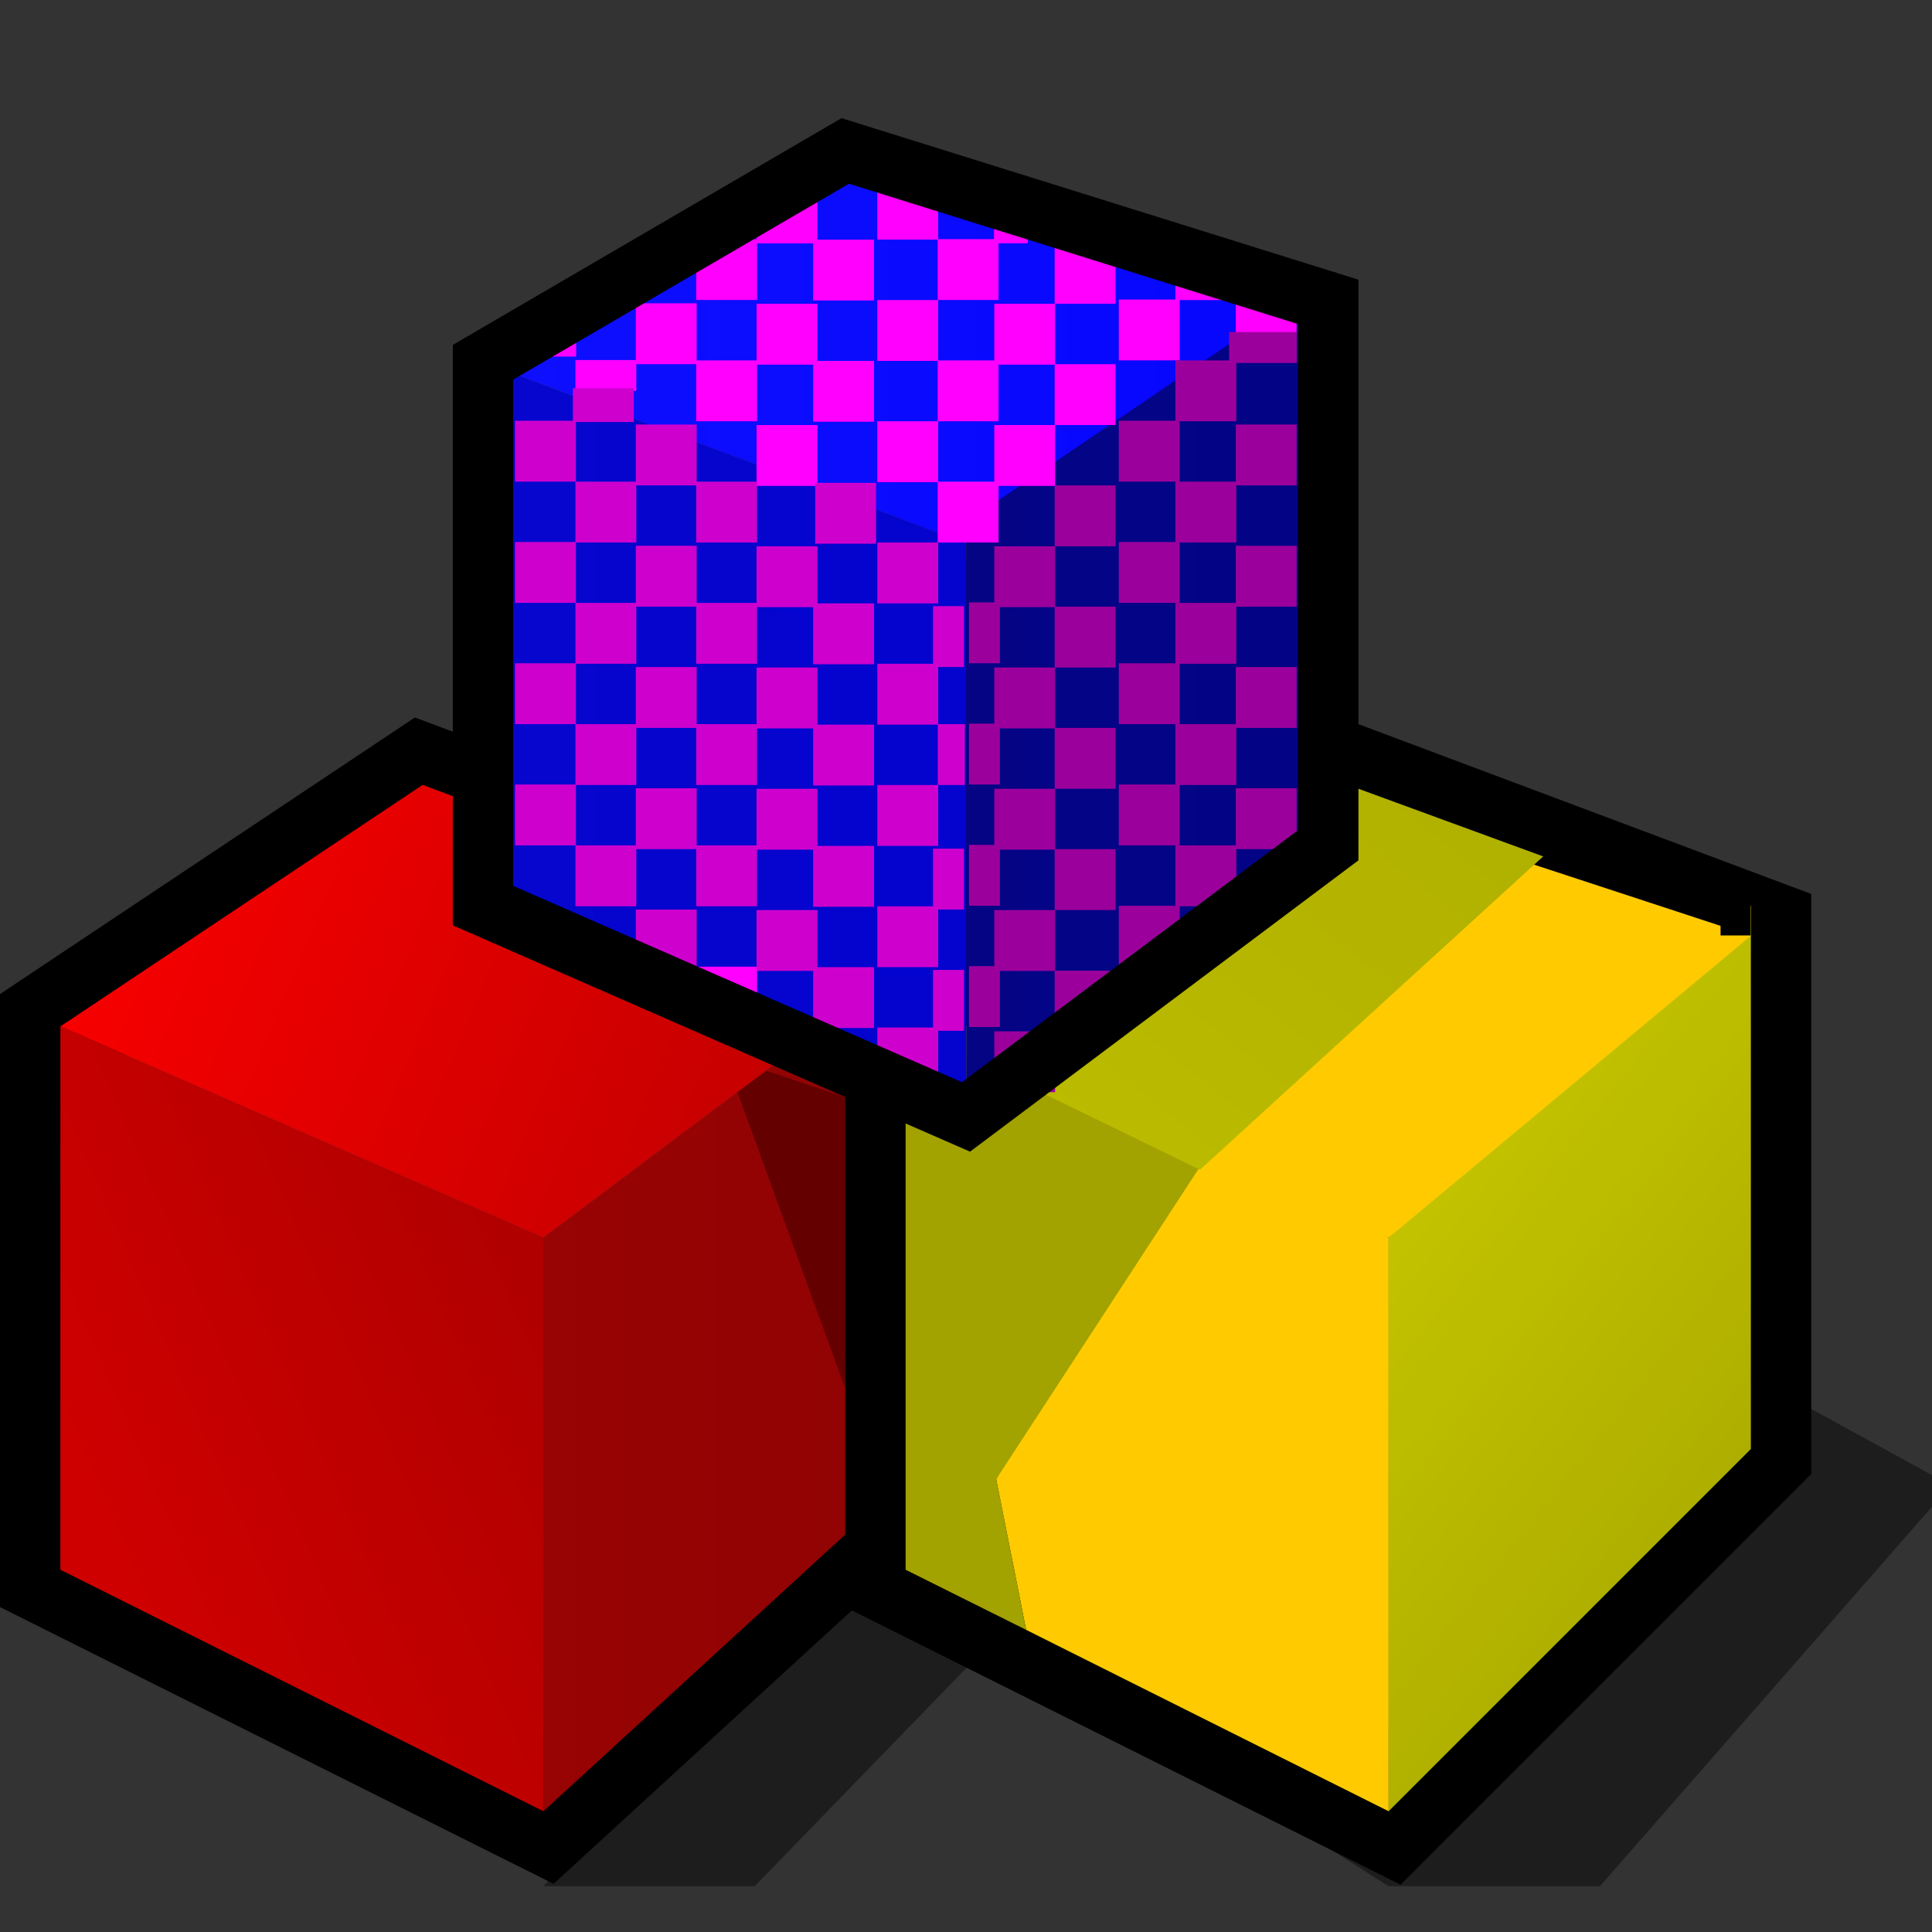 <?xml version="1.0" encoding="UTF-8" standalone="yes"?>
<svg version="1.1" width="64" height="64" color-interpolation="linearRGB"
     xmlns:svg="http://www.w3.org/2000/svg" xmlns="http://www.w3.org/2000/svg">
 <rect width="100%" height="100%" fill="#333333" stroke="none"/>
 <g>
  <path style="fill:#010101; fill-opacity:0.423"
        d="M18 62H25L33 54L46 62H53L64.62 49.12L56.87 45L30 49L18 62z"
        transform="matrix(1,0,0,1.031,0,-1.438)"
  />
  <path style="fill:none; stroke:#000000; stroke-width:4"
        d="M2 34V52L18 60L30 49V32L14 26L2 34z"
  />
  <linearGradient id="gradient0" gradientUnits="userSpaceOnUse" x1="-25.79" y1="20.62" x2="10.43" y2="5.03">
   <stop offset="0.384" stop-color="#ce0000"/>
   <stop offset="1" stop-color="#a20000"/>
  </linearGradient>
  <path style="fill:url(#gradient0)"
        d="M2 34V52L18 60V41L2 34z"
  />
  <linearGradient id="gradient1" gradientUnits="userSpaceOnUse" x1="-64" y1="-64" x2="64" y2="-64">
   <stop offset="0" stop-color="#cd0505"/>
   <stop offset="0.849" stop-color="#870303"/>
  </linearGradient>
  <path style="fill:url(#gradient1)"
        d="M18 41V60L30 49V32L18 41z"
  />
  <path style="fill:#640000"
        d="M24 34L28 45L28.06 35.37L24 34z"
        transform="matrix(1,0,0,1,0,1)"
  />
  <linearGradient id="gradient2" gradientUnits="userSpaceOnUse" x1="12.94" y1="-1.93" x2="52.06" y2="14.45">
   <stop offset="0" stop-color="#ff0000"/>
   <stop offset="1" stop-color="#a20000"/>
  </linearGradient>
  <path style="fill:url(#gradient2)"
        d="M2 34L18 41L30 32L14 26L2 34z"
  />
  <path style="fill:none; stroke:#000000; stroke-width:4"
        d="M30 34V52L46 60L58 48V31L42 25L30 34z"
  />
  <linearGradient id="gradient3" gradientUnits="userSpaceOnUse" x1="-64" y1="-64" x2="64" y2="-64">
   <stop offset="0" stop-color="#ffcb00"/>
   <stop offset="1" stop-color="#ffcb00"/>
  </linearGradient>
  <path style="fill:url(#gradient3)"
        d="M33 49L33.99 53.99L46 60V41L38.87 37.62L33 49z"
  />
  <path style="fill:#a2a200"
        d="M30 34V52L33.99 53.99L33 49L40.5 37.5L30 34z"
  />
  <linearGradient id="gradient4" gradientUnits="userSpaceOnUse" x1="71.36" y1="-3.35" x2="104.04" y2="22.42">
   <stop offset="0" stop-color="#cece00"/>
   <stop offset="0.706" stop-color="#a2a200"/>
  </linearGradient>
  <path style="fill:url(#gradient4)"
        d="M46 41V60L58 48V30L46 41z"
  />
  <path style="fill:#ffcb00"
        d="M49.62 28.25L38.37 38L46 41L58 31L49.62 28.25z"
  />
  <linearGradient id="gradient5" gradientUnits="userSpaceOnUse" x1="143.84" y1="41.93" x2="91.24" y2="108.1">
   <stop offset="0.286" stop-color="#a2a200"/>
   <stop offset="1" stop-color="#c8c800"/>
  </linearGradient>
  <path style="fill:url(#gradient5)"
        d="M30 34L39.75 38.75L51.12 28.37L39.87 24.25L30 34z"
  />
  <path style="fill:#0000ff"
        d="M16 12L32 18L44 10L28 5L16 12z"
  />
  <linearGradient id="gradient6" gradientUnits="userSpaceOnUse" x1="-64" y1="-64" x2="64" y2="-64">
   <stop offset="0.557" stop-color="#ffffff" stop-opacity="0.074"/>
   <stop offset="1" stop-color="#c6c6c6" stop-opacity="0"/>
  </linearGradient>
  <path style="fill:url(#gradient6)"
        d="M16 12L32 18L44 10L28 5L16 12z"
  />
  <path style="fill:#0000ce"
        d="M16 12V30L32 37V18L16 12z"
  />
  <linearGradient id="gradient7" gradientUnits="userSpaceOnUse" x1="-64" y1="-64" x2="64" y2="-64">
   <stop offset="0.125" stop-color="#ffffff" stop-opacity="0.063"/>
   <stop offset="1" stop-color="#c6c6c6" stop-opacity="0"/>
  </linearGradient>
  <path style="fill:url(#gradient7)"
        d="M16 12V30L32 37V18L16 12z"
  />
  <path style="fill:#000084"
        d="M32 18V37L44 28V10L32 18z"
        transform="matrix(1,0,0,0.81,0,4.023)"
  />
  <path style="fill:#000084"
        d="M32 18V37L44 28V10L32 18z"
        transform="matrix(1.021,0,0,1.037,-0.667,-1.37)"
  />
  <linearGradient id="gradient8" gradientUnits="userSpaceOnUse" x1="-64" y1="-64" x2="64" y2="-64">
   <stop offset="0.009" stop-color="#c6c6c6" stop-opacity="0.074"/>
   <stop offset="1" stop-color="#ffffff" stop-opacity="0"/>
  </linearGradient>
  <path style="fill:url(#gradient8)"
        d="M32 18V37L44 28V10L32 18z"
        transform="matrix(1.021,0,0,1.037,-0.667,-1.37)"
  />
  <path style="fill:#ff00ff"
        d="M16 16V48H48V16H16z"
        transform="matrix(0,-0.063,0.063,0,24.054,9.071)"
  />
  <path style="fill:#ff00ff"
        d="M16 16V48H48V16H16z"
        transform="matrix(0,-0.024,0.028,0,17.742,12.196)"
  />
  <path style="fill:#ff00ff"
        d="M16 16V48H48V16H16z"
        transform="matrix(0,-0.063,0.063,0,22.054,35.046)"
  />
  <path style="fill:#9c009c"
        d="M16 16V48H48V16H16z"
        transform="matrix(0,-0.063,0.063,0,31.929,37.188)"
  />
  <path style="fill:#9c009c"
        d="M16 16V48H48V16H16z"
        transform="matrix(0,-0.055,0.063,0,33.929,34.796)"
  />
  <path style="fill:#ff00ff"
        d="M16 16V48H48V16H16z"
        transform="matrix(0,-0.032,0.035,0,32.367,8.571)"
  />
  <path style="fill:#ff00ff"
        d="M16 16V48H48V16H16z"
        transform="matrix(0,-0.055,0.063,0,37.929,10.821)"
  />
  <path style="fill:#ce00ce"
        d="M16 16V48H48V16H16z"
        transform="matrix(0,-0.063,0.063,0,28.054,29.029)"
  />
  <path style="fill:#ce00ce"
        d="M16 16V48H48V16H16z"
        transform="matrix(0,-0.063,0.063,0,28.054,25.012)"
  />
  <path style="fill:#ce00ce"
        d="M16 16V48H48V16H16z"
        transform="matrix(0,-0.063,0.063,0,28.054,20.996)"
  />
  <path style="fill:#ff00ff"
        d="M16 16V48H48V16H16z"
        transform="matrix(0,-0.063,0.063,0,28.054,16.979)"
  />
  <path style="fill:#ff00ff"
        d="M16 16V48H48V16H16z"
        transform="matrix(0,-0.063,0.063,0,28.054,12.963)"
  />
  <path style="fill:#ff00ff"
        d="M16 16V48H48V16H16z"
        transform="matrix(0,-0.063,0.063,0,28.054,8.946)"
  />
  <path style="fill:#ce00ce"
        d="M16 16V48H48V16H16z"
        transform="matrix(0,-0.063,0.063,0,28.054,37.062)"
  />
  <path style="fill:#ce00ce"
        d="M16 16V48H48V16H16z"
        transform="matrix(0,-0.063,0.063,0,28.054,33.046)"
  />
  <path style="fill:#ce00ce"
        d="M16 16V48H48V16H16z"
        transform="matrix(0,-0.063,0.063,0,25.929,27.029)"
  />
  <path style="fill:#ce00ce"
        d="M16 16V48H48V16H16z"
        transform="matrix(0,-0.063,0.063,0,25.929,23.012)"
  />
  <path style="fill:#ff00ff"
        d="M16 16V48H48V16H16z"
        transform="matrix(0,-0.063,0.063,0,25.929,14.979)"
  />
  <path style="fill:#ff00ff"
        d="M16 16V48H48V16H16z"
        transform="matrix(0,-0.063,0.063,0,25.929,10.963)"
  />
  <path style="fill:#ce00ce"
        d="M16 16V48H48V16H16z"
        transform="matrix(0,-0.063,0.063,0,25.929,35.062)"
  />
  <path style="fill:#ce00ce"
        d="M16 16V48H48V16H16z"
        transform="matrix(0,-0.063,0.063,0,25.929,31.046)"
  />
  <path style="fill:#ce00ce"
        d="M16 16V48H48V16H16z"
        transform="matrix(0,-0.063,0.063,0,24.054,29.154)"
  />
  <path style="fill:#ce00ce"
        d="M16 16V48H48V16H16z"
        transform="matrix(0,-0.063,0.063,0,24.054,25.137)"
  />
  <path style="fill:#ce00ce"
        d="M16 16V48H48V16H16z"
        transform="matrix(0,-0.063,0.063,0,24.054,21.121)"
  />
  <path style="fill:#ff00ff"
        d="M16 16V48H48V16H16z"
        transform="matrix(0,-0.063,0.063,0,24.054,17.104)"
  />
  <path style="fill:#ff00ff"
        d="M16 16V48H48V16H16z"
        transform="matrix(0,-0.063,0.063,0,24.054,13.088)"
  />
  <path style="fill:#ce00ce"
        d="M16 16V48H48V16H16z"
        transform="matrix(0,-0.063,0.063,0,24.054,33.171)"
  />
  <path style="fill:#ce00ce"
        d="M16 16V48H48V16H16z"
        transform="matrix(0,-0.063,0.063,0,22.054,31.029)"
  />
  <path style="fill:#ce00ce"
        d="M16 16V48H48V16H16z"
        transform="matrix(0,-0.063,0.063,0,22.054,27.012)"
  />
  <path style="fill:#ce00ce"
        d="M16 16V48H48V16H16z"
        transform="matrix(0,-0.063,0.063,0,22.054,22.996)"
  />
  <path style="fill:#ce00ce"
        d="M16 16V48H48V16H16z"
        transform="matrix(0,-0.063,0.063,0,22.054,18.979)"
  />
  <path style="fill:#ff00ff"
        d="M16 16V48H48V16H16z"
        transform="matrix(0,-0.063,0.063,0,22.054,14.963)"
  />
  <path style="fill:#ff00ff"
        d="M16 16V48H48V16H16z"
        transform="matrix(0,-0.063,0.063,0,22.054,10.946)"
  />
  <path style="fill:#ce00ce"
        d="M16 16V48H48V16H16z"
        transform="matrix(0,-0.063,0.063,0,20.054,33.154)"
  />
  <path style="fill:#ce00ce"
        d="M16 16V48H48V16H16z"
        transform="matrix(0,-0.063,0.063,0,20.054,29.137)"
  />
  <path style="fill:#ce00ce"
        d="M16 16V48H48V16H16z"
        transform="matrix(0,-0.063,0.063,0,20.054,25.121)"
  />
  <path style="fill:#ce00ce"
        d="M16 16V48H48V16H16z"
        transform="matrix(0,-0.063,0.063,0,20.054,21.104)"
  />
  <path style="fill:#ce00ce"
        d="M16 16V48H48V16H16z"
        transform="matrix(0,-0.063,0.063,0,20.054,17.087)"
  />
  <path style="fill:#ff00ff"
        d="M16 16V48H48V16H16z"
        transform="matrix(0,-0.063,0.063,0,20.054,13.071)"
  />
  <path style="fill:#ce00ce"
        d="M16 16V48H48V16H16z"
        transform="matrix(0,-0.063,0.063,0,18.054,31.029)"
  />
  <path style="fill:#ce00ce"
        d="M16 16V48H48V16H16z"
        transform="matrix(0,-0.063,0.063,0,18.054,27.012)"
  />
  <path style="fill:#ce00ce"
        d="M16 16V48H48V16H16z"
        transform="matrix(0,-0.063,0.063,0,18.054,22.996)"
  />
  <path style="fill:#ce00ce"
        d="M16 16V48H48V16H16z"
        transform="matrix(0,-0.063,0.063,0,18.054,18.979)"
  />
  <path style="fill:#ff00ff"
        d="M16 16V48H48V16H16z"
        transform="matrix(0,-0.032,0.063,0,18.054,13.463)"
  />
  <path style="fill:#ce00ce"
        d="M16 16V48H48V16H16z"
        transform="matrix(0,-0.063,0.063,0,16.054,29.012)"
  />
  <path style="fill:#ce00ce"
        d="M16 16V48H48V16H16z"
        transform="matrix(0,-0.063,0.063,0,16.054,24.996)"
  />
  <path style="fill:#ce00ce"
        d="M16 16V48H48V16H16z"
        transform="matrix(0,-0.063,0.063,0,16.054,20.979)"
  />
  <path style="fill:#ce00ce"
        d="M16 16V48H48V16H16z"
        transform="matrix(0,-0.063,0.063,0,16.054,16.962)"
  />
  <path style="fill:#ce00ce"
        d="M16 16V48H48V16H16z"
        transform="matrix(0,-0.063,0.028,0,30.617,27.012)"
  />
  <path style="fill:#ff00ff"
        d="M16 16V48H48V16H16z"
        transform="matrix(0,-0.063,0.063,0,30.054,18.979)"
  />
  <path style="fill:#ff00ff"
        d="M16 16V48H48V16H16z"
        transform="matrix(0,-0.063,0.063,0,30.054,14.963)"
  />
  <path style="fill:#ff00ff"
        d="M16 16V48H48V16H16z"
        transform="matrix(0,-0.063,0.063,0,30.054,10.946)"
  />
  <path style="fill:#9c009c"
        d="M16 16V48H48V16H16z"
        transform="matrix(0,-0.063,0.063,0,31.929,29.154)"
  />
  <path style="fill:#9c009c"
        d="M16 16V48H48V16H16z"
        transform="matrix(0,-0.063,0.063,0,31.929,25.137)"
  />
  <path style="fill:#9c009c"
        d="M16 16V48H48V16H16z"
        transform="matrix(0,-0.063,0.063,0,31.929,21.121)"
  />
  <path style="fill:#ff00ff"
        d="M16 16V48H48V16H16z"
        transform="matrix(0,-0.063,0.063,0,31.929,17.104)"
  />
  <path style="fill:#ff00ff"
        d="M16 16V48H48V16H16z"
        transform="matrix(0,-0.063,0.063,0,31.929,13.088)"
  />
  <path style="fill:#9c009c"
        d="M16 16V48H48V16H16z"
        transform="matrix(0,-0.063,0.063,0,31.929,33.171)"
  />
  <path style="fill:#9c009c"
        d="M16 16V48H48V16H16z"
        transform="matrix(0,-0.063,0.063,0,33.929,31.154)"
  />
  <path style="fill:#9c009c"
        d="M16 16V48H48V16H16z"
        transform="matrix(0,-0.063,0.063,0,33.929,27.137)"
  />
  <path style="fill:#9c009c"
        d="M16 16V48H48V16H16z"
        transform="matrix(0,-0.063,0.063,0,33.929,23.121)"
  />
  <path style="fill:#9c009c"
        d="M16 16V48H48V16H16z"
        transform="matrix(0,-0.063,0.063,0,33.929,19.104)"
  />
  <path style="fill:#ff00ff"
        d="M16 16V48H48V16H16z"
        transform="matrix(0,-0.063,0.063,0,33.929,15.088)"
  />
  <path style="fill:#ff00ff"
        d="M16 16V48H48V16H16z"
        transform="matrix(0,-0.063,0.063,0,33.929,11.071)"
  />
  <path style="fill:#9c009c"
        d="M16 16V48H48V16H16z"
        transform="matrix(0,-0.063,0.063,0,36.054,33.029)"
  />
  <path style="fill:#9c009c"
        d="M16 16V48H48V16H16z"
        transform="matrix(0,-0.063,0.063,0,36.054,29.012)"
  />
  <path style="fill:#9c009c"
        d="M16 16V48H48V16H16z"
        transform="matrix(0,-0.063,0.063,0,36.054,24.996)"
  />
  <path style="fill:#9c009c"
        d="M16 16V48H48V16H16z"
        transform="matrix(0,-0.063,0.063,0,36.054,20.979)"
  />
  <path style="fill:#9c009c"
        d="M16 16V48H48V16H16z"
        transform="matrix(0,-0.063,0.063,0,36.054,16.962)"
  />
  <path style="fill:#ff00ff"
        d="M16 16V48H48V16H16z"
        transform="matrix(0,-0.063,0.063,0,36.054,12.946)"
  />
  <path style="fill:#9c009c"
        d="M16 16V48H48V16H16z"
        transform="matrix(0,-0.063,0.063,0,37.929,31.029)"
  />
  <path style="fill:#9c009c"
        d="M16 16V48H48V16H16z"
        transform="matrix(0,-0.063,0.063,0,37.929,27.012)"
  />
  <path style="fill:#9c009c"
        d="M16 16V48H48V16H16z"
        transform="matrix(0,-0.063,0.063,0,37.929,22.996)"
  />
  <path style="fill:#9c009c"
        d="M16 16V48H48V16H16z"
        transform="matrix(0,-0.063,0.063,0,37.929,18.979)"
  />
  <path style="fill:#9c009c"
        d="M16 16V48H48V16H16z"
        transform="matrix(0,-0.063,0.063,0,37.929,14.963)"
  />
  <path style="fill:#9c009c"
        d="M16 16V48H48V16H16z"
        transform="matrix(0,-0.063,0.063,0,39.929,29.137)"
  />
  <path style="fill:#9c009c"
        d="M16 16V48H48V16H16z"
        transform="matrix(0,-0.063,0.063,0,39.929,25.121)"
  />
  <path style="fill:#9c009c"
        d="M16 16V48H48V16H16z"
        transform="matrix(0,-0.063,0.063,0,39.929,21.104)"
  />
  <path style="fill:#9c009c"
        d="M16 16V48H48V16H16z"
        transform="matrix(0,-0.063,0.063,0,39.929,17.087)"
  />
  <path style="fill:#ff00ff"
        d="M16 16V48H48V16H16z"
        transform="matrix(0,-0.032,0.063,0,39.929,11.571)"
  />
  <path style="fill:none; stroke:#000000; stroke-width:2"
        d="M16 12V30L32 37L44 28V10L28 5L16 12z"
  />
  <path style="fill:#ce00ce"
        d="M16 16V48H48V16H16z"
        transform="matrix(0,-0.063,0.032,0,30.396,23.104)"
  />
  <path style="fill:#9c009c"
        d="M16 16V48H48V16H16z"
        transform="matrix(0,-0.063,0.032,0,31.587,35.029)"
  />
  <path style="fill:#9c009c"
        d="M16 16V48H48V16H16z"
        transform="matrix(0,-0.063,0.032,0,31.587,31.012)"
  />
  <path style="fill:#9c009c"
        d="M16 16V48H48V16H16z"
        transform="matrix(0,-0.063,0.032,0,31.587,26.996)"
  />
  <path style="fill:#9c009c"
        d="M16 16V48H48V16H16z"
        transform="matrix(0,-0.063,0.032,0,31.587,22.979)"
  />
  <path style="fill:#ce00ce"
        d="M16 16V48H48V16H16z"
        transform="matrix(0,-0.063,0.032,0,30.396,35.154)"
  />
  <path style="fill:#ce00ce"
        d="M16 16V48H48V16H16z"
        transform="matrix(0,-0.063,0.032,0,30.396,31.137)"
  />
  <path style="fill:#ce00ce"
        d="M16 16V48H48V16H16z"
        transform="matrix(0.063,0,0,0.035,17.971,12.3)"
  />
  <path style="fill:#9c009c"
        d="M16 16V48H48V16H16z"
        transform="matrix(0.07,0,0,0.032,39.596,10.488)"
  />
  <path style="fill:#ce00ce"
        d="M16 16V48H48V16H16z"
        transform="matrix(0.063,0,0,0.063,25.996,14.987)"
  />
  <path style="fill:#000000"
        d="M28.06 35.12V37H29.93V35.12H28.06z"
        transform="matrix(0.533,0,0,0.4,13.971,22.2)"
  />
  <path style="fill:#000000"
        d="M16 16V48H48V16H16z"
        transform="matrix(0.031,0,0,0.031,56.5,29.5)"
  />
 </g>
</svg>
